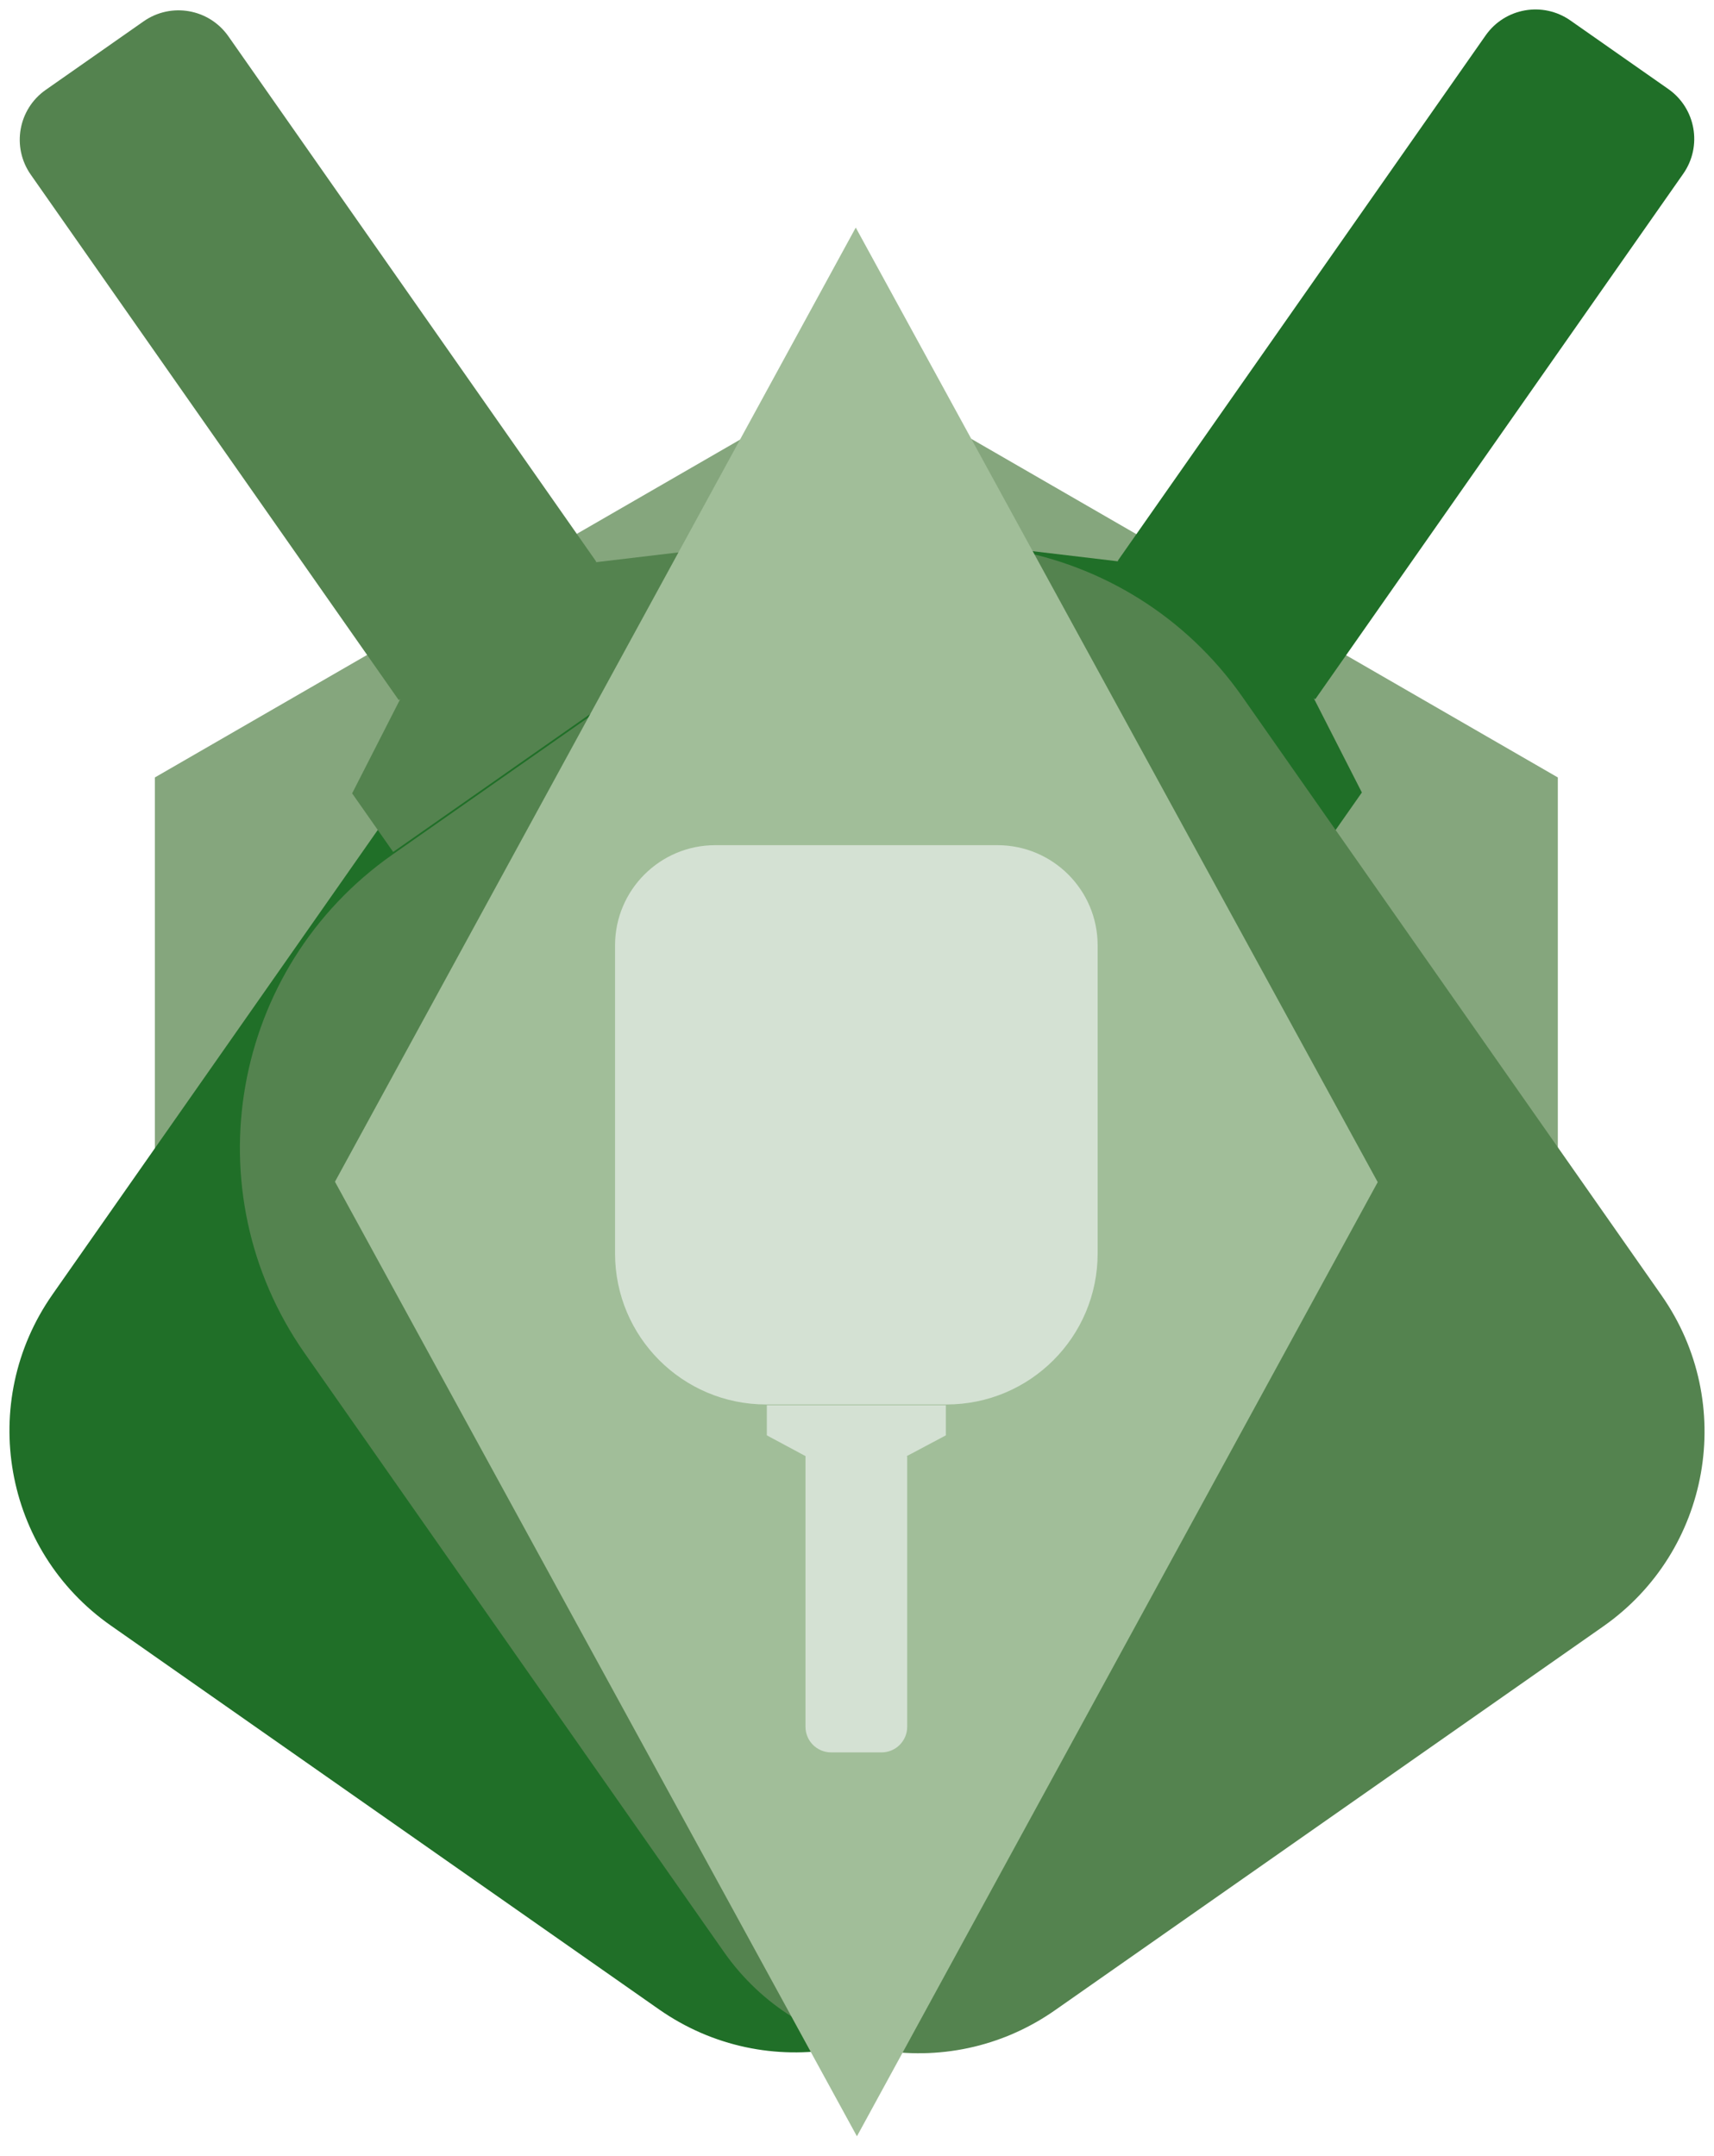 <?xml version="1.0" encoding="UTF-8"?><svg id="Layer_1" xmlns="http://www.w3.org/2000/svg" viewBox="0 0 906.42 1140.29"><defs><style>.cls-1{fill:#54834f;}.cls-1,.cls-2,.cls-3,.cls-4,.cls-5{stroke:#000;stroke-miterlimit:10;stroke-width:0px;}.cls-2{fill:#85a67d;}.cls-3{fill:#a1be99;}.cls-4{fill:#d4e1d3;}.cls-5{fill:#206f28;}</style></defs><polygon class="cls-2" points="823.83 411.18 452.86 197.01 81.9 411.18 81.9 839.54 452.86 1053.71 823.83 839.54 823.83 411.18"/><path class="cls-5" d="m27.74,684.65l221.66-316.57c60.02-85.71,178.14-106.53,263.85-46.52l185.49,129.88c85.7,60.01,106.54,178.13,46.52,263.85l-221.66,316.57c-39.82,56.87-118.22,70.7-175.1,30.87L58.63,859.75c-56.88-39.83-70.71-118.23-30.88-175.1Z"/><path class="cls-5" d="m698.5,450.13l-183.92-128.78,21.71-31,55.14,6.55-.36-.26L785.65,18.73c10.2-14.56,30.26-18.1,44.83-7.9l51.77,36.25c14.56,10.2,18.1,30.26,7.9,44.83l-194.6,277.91-.78-.54,25.43,49.86-21.71,31Z"/><path class="cls-1" d="m878.67,685.11l-221.66-316.57c-60.02-85.71-178.14-106.53-263.85-46.52l-185.49,129.88c-85.7,60.01-106.54,178.13-46.52,263.85l221.66,316.57c39.82,56.87,118.22,70.7,175.1,30.87l289.88-202.97c56.88-39.83,70.71-118.23,30.88-175.1Z"/><path class="cls-1" d="m207.92,450.59l183.92-128.78-21.71-31-55.14,6.55.36-.26L120.77,19.19c-10.2-14.56-30.26-18.1-44.83-7.9L24.17,47.54c-14.56,10.2-18.1,30.26-7.9,44.83l194.6,277.91.78-.54-25.43,49.86,21.71,31Z"/><polygon class="cls-3" points="453.17 1129.86 177.14 625 452.55 120.36 728.58 625.22 453.17 1129.86"/><path class="cls-4" d="m325.26,500v162.93c0,44.12,35.76,79.87,79.87,79.87h95.47c44.11,0,79.87-35.76,79.87-79.87v-162.93c0-29.27-23.73-53-53.01-53h-149.19c-29.28,0-53.01,23.73-53.01,53Z"/><path class="cls-4" d="m500.19,743.19h-94.66v15.95s20.63,11.07,20.63,11.07h-.19v143.04c0,7.5,6.07,13.57,13.57,13.57h26.65c7.5,0,13.57-6.07,13.57-13.57v-143.04h-.4s20.84-11.07,20.84-11.07v-15.95Z"/></svg>